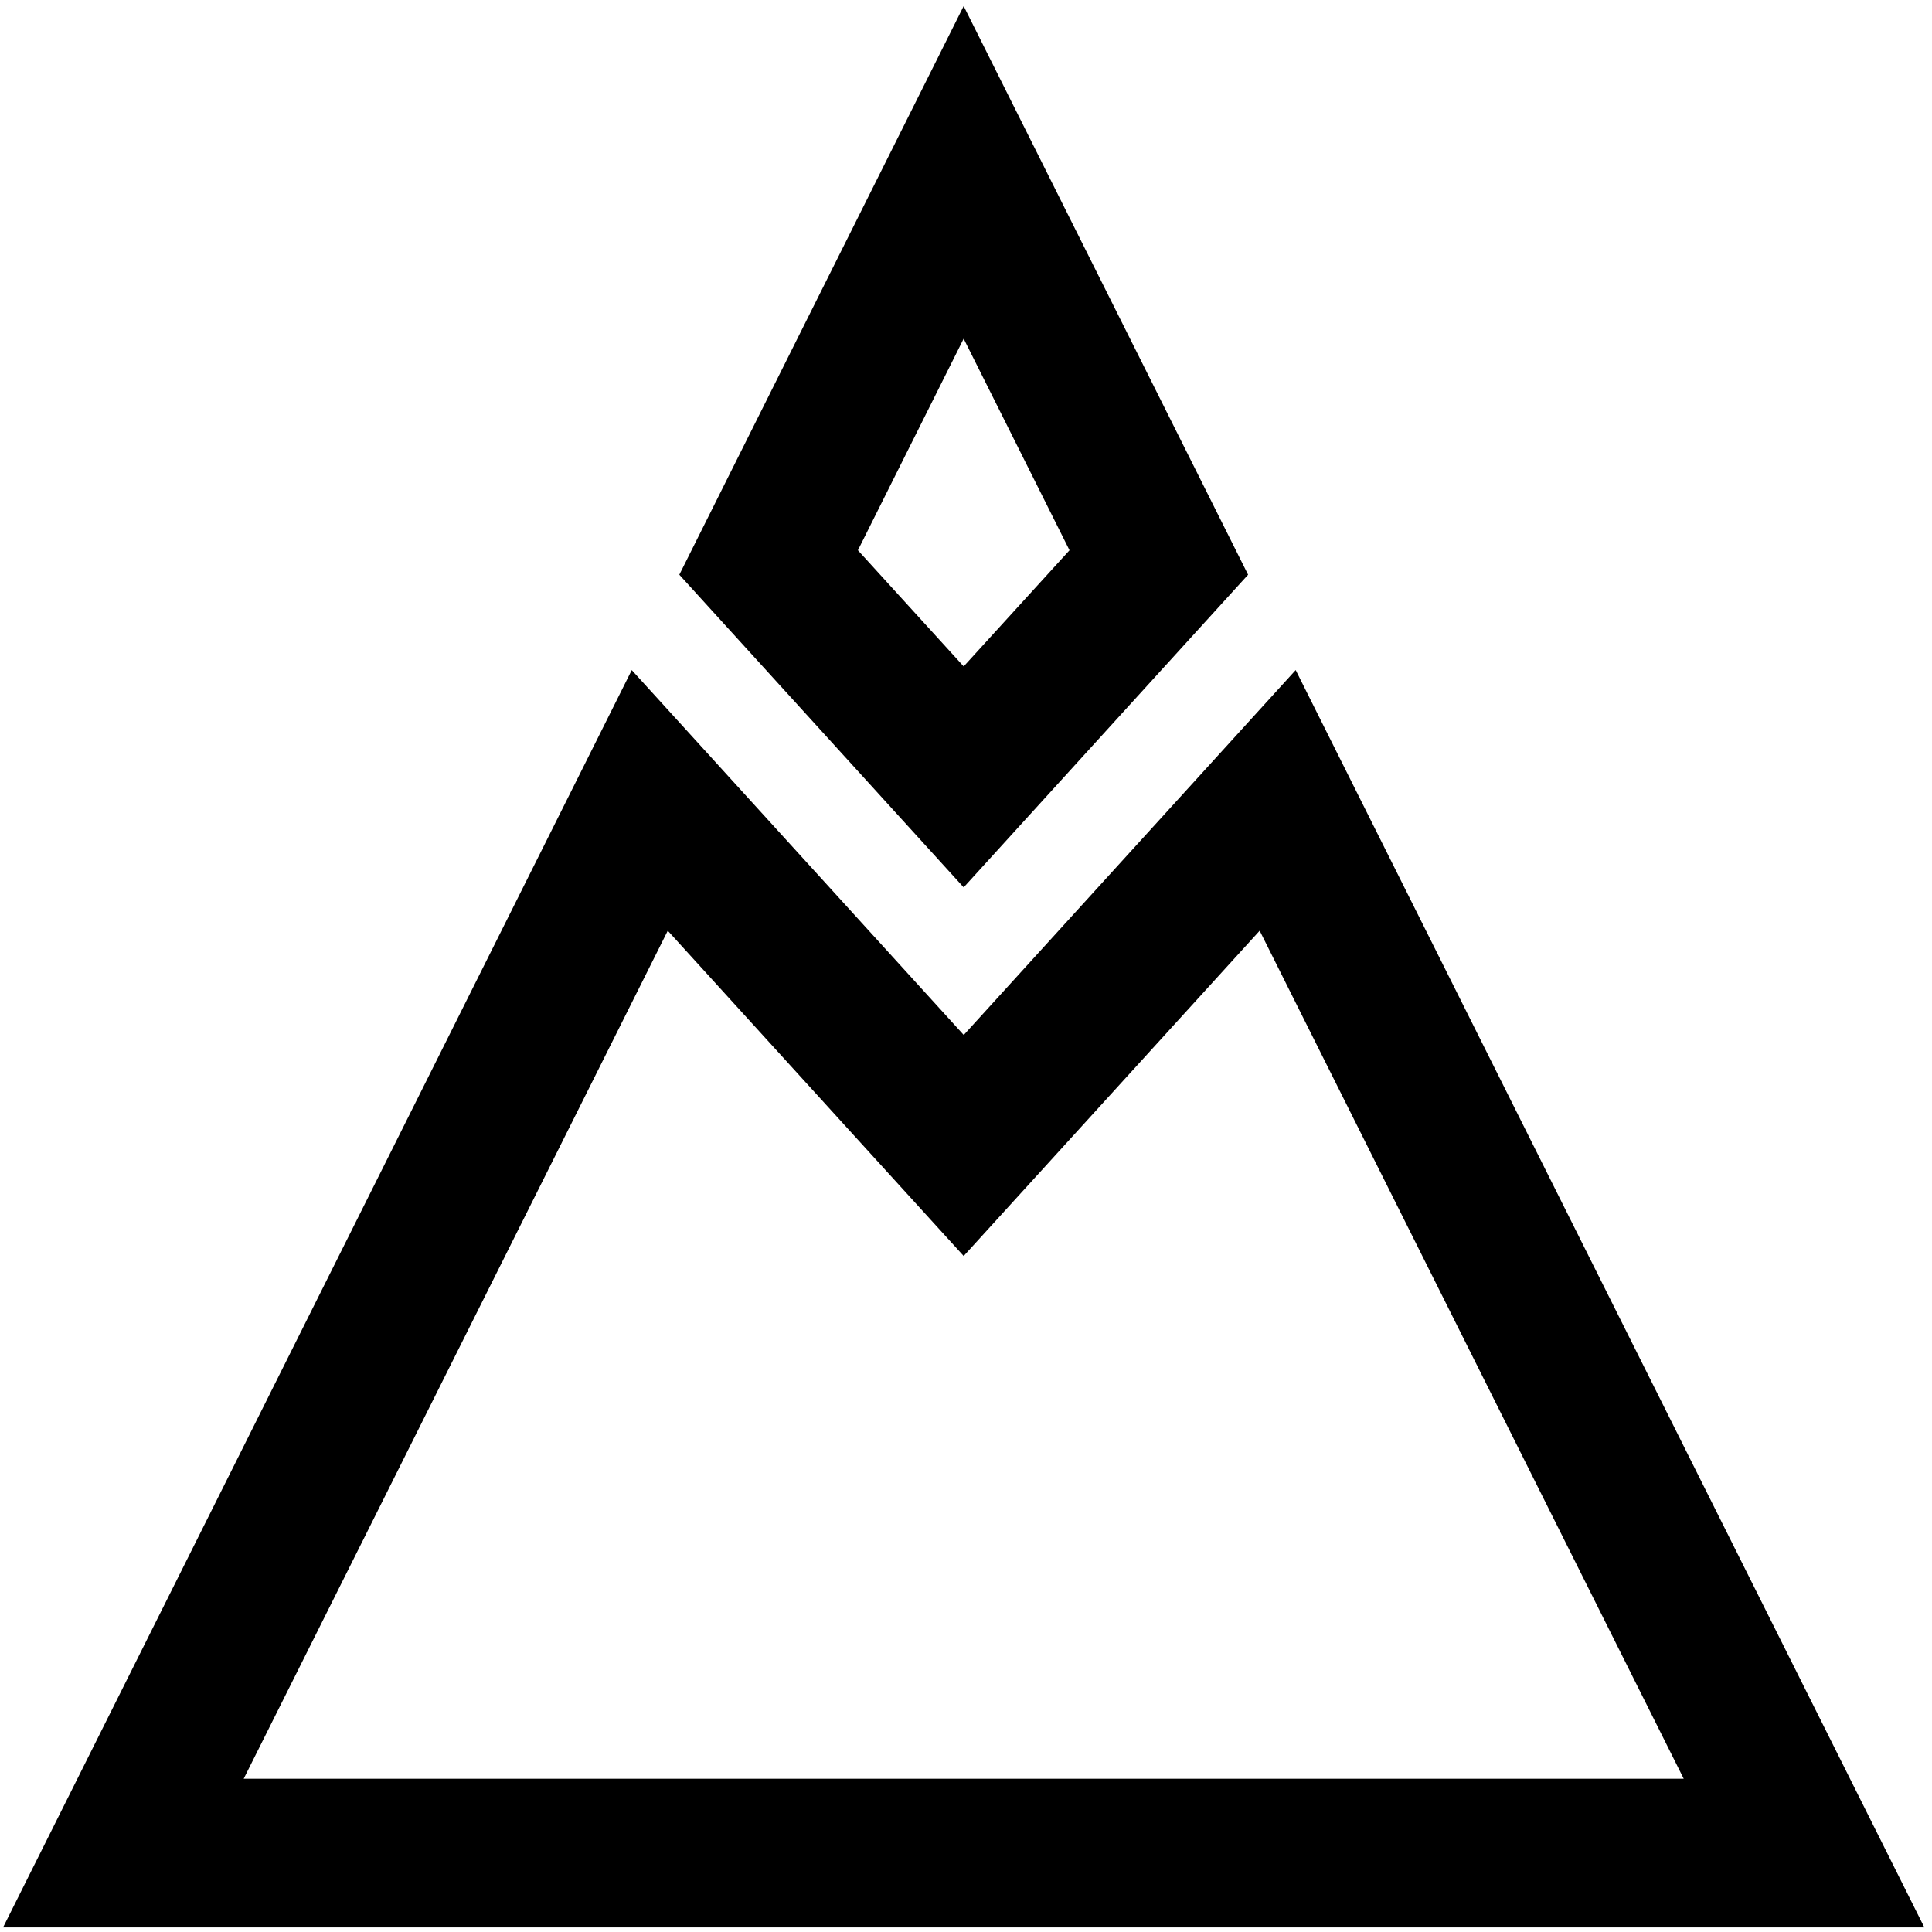 <svg xmlns="http://www.w3.org/2000/svg" xmlns:xlink="http://www.w3.org/1999/xlink" width="16px" height="16px" viewBox="0 0 315 316">
	<title>Vulkania_Logo1</title>
	<g id="Page-1" stroke="none" stroke-width="1" fill="none" fill-rule="evenodd">
		<g id="Vulkania_Logo1" transform="translate(0, 0.99)" fill="currentColor" fill-rule="nonzero">
			<path d="M205.53,151.23 L274.89,289.94 L39.36,289.94 L108.72,151.24 L139.12,184.66 L157.12,204.44 L175.12,184.66 L205.54,151.23 M211.43,108.6 L157.13,168.29 L102.83,108.61 L0,314.26 L314.25,314.26 L211.42,108.6 L211.43,108.6 Z" id="Shape"></path>
			<path d="M157.12,54.41 L174.43,89.01 L157.12,108.01 L139.82,89.01 L157.12,54.4 M157.12,0 L110.61,93.01 L157.12,144.15 L203.64,93.01 L157.12,0.01 L157.12,0 Z" id="Shape"></path>
		</g>
	</g>
</svg>